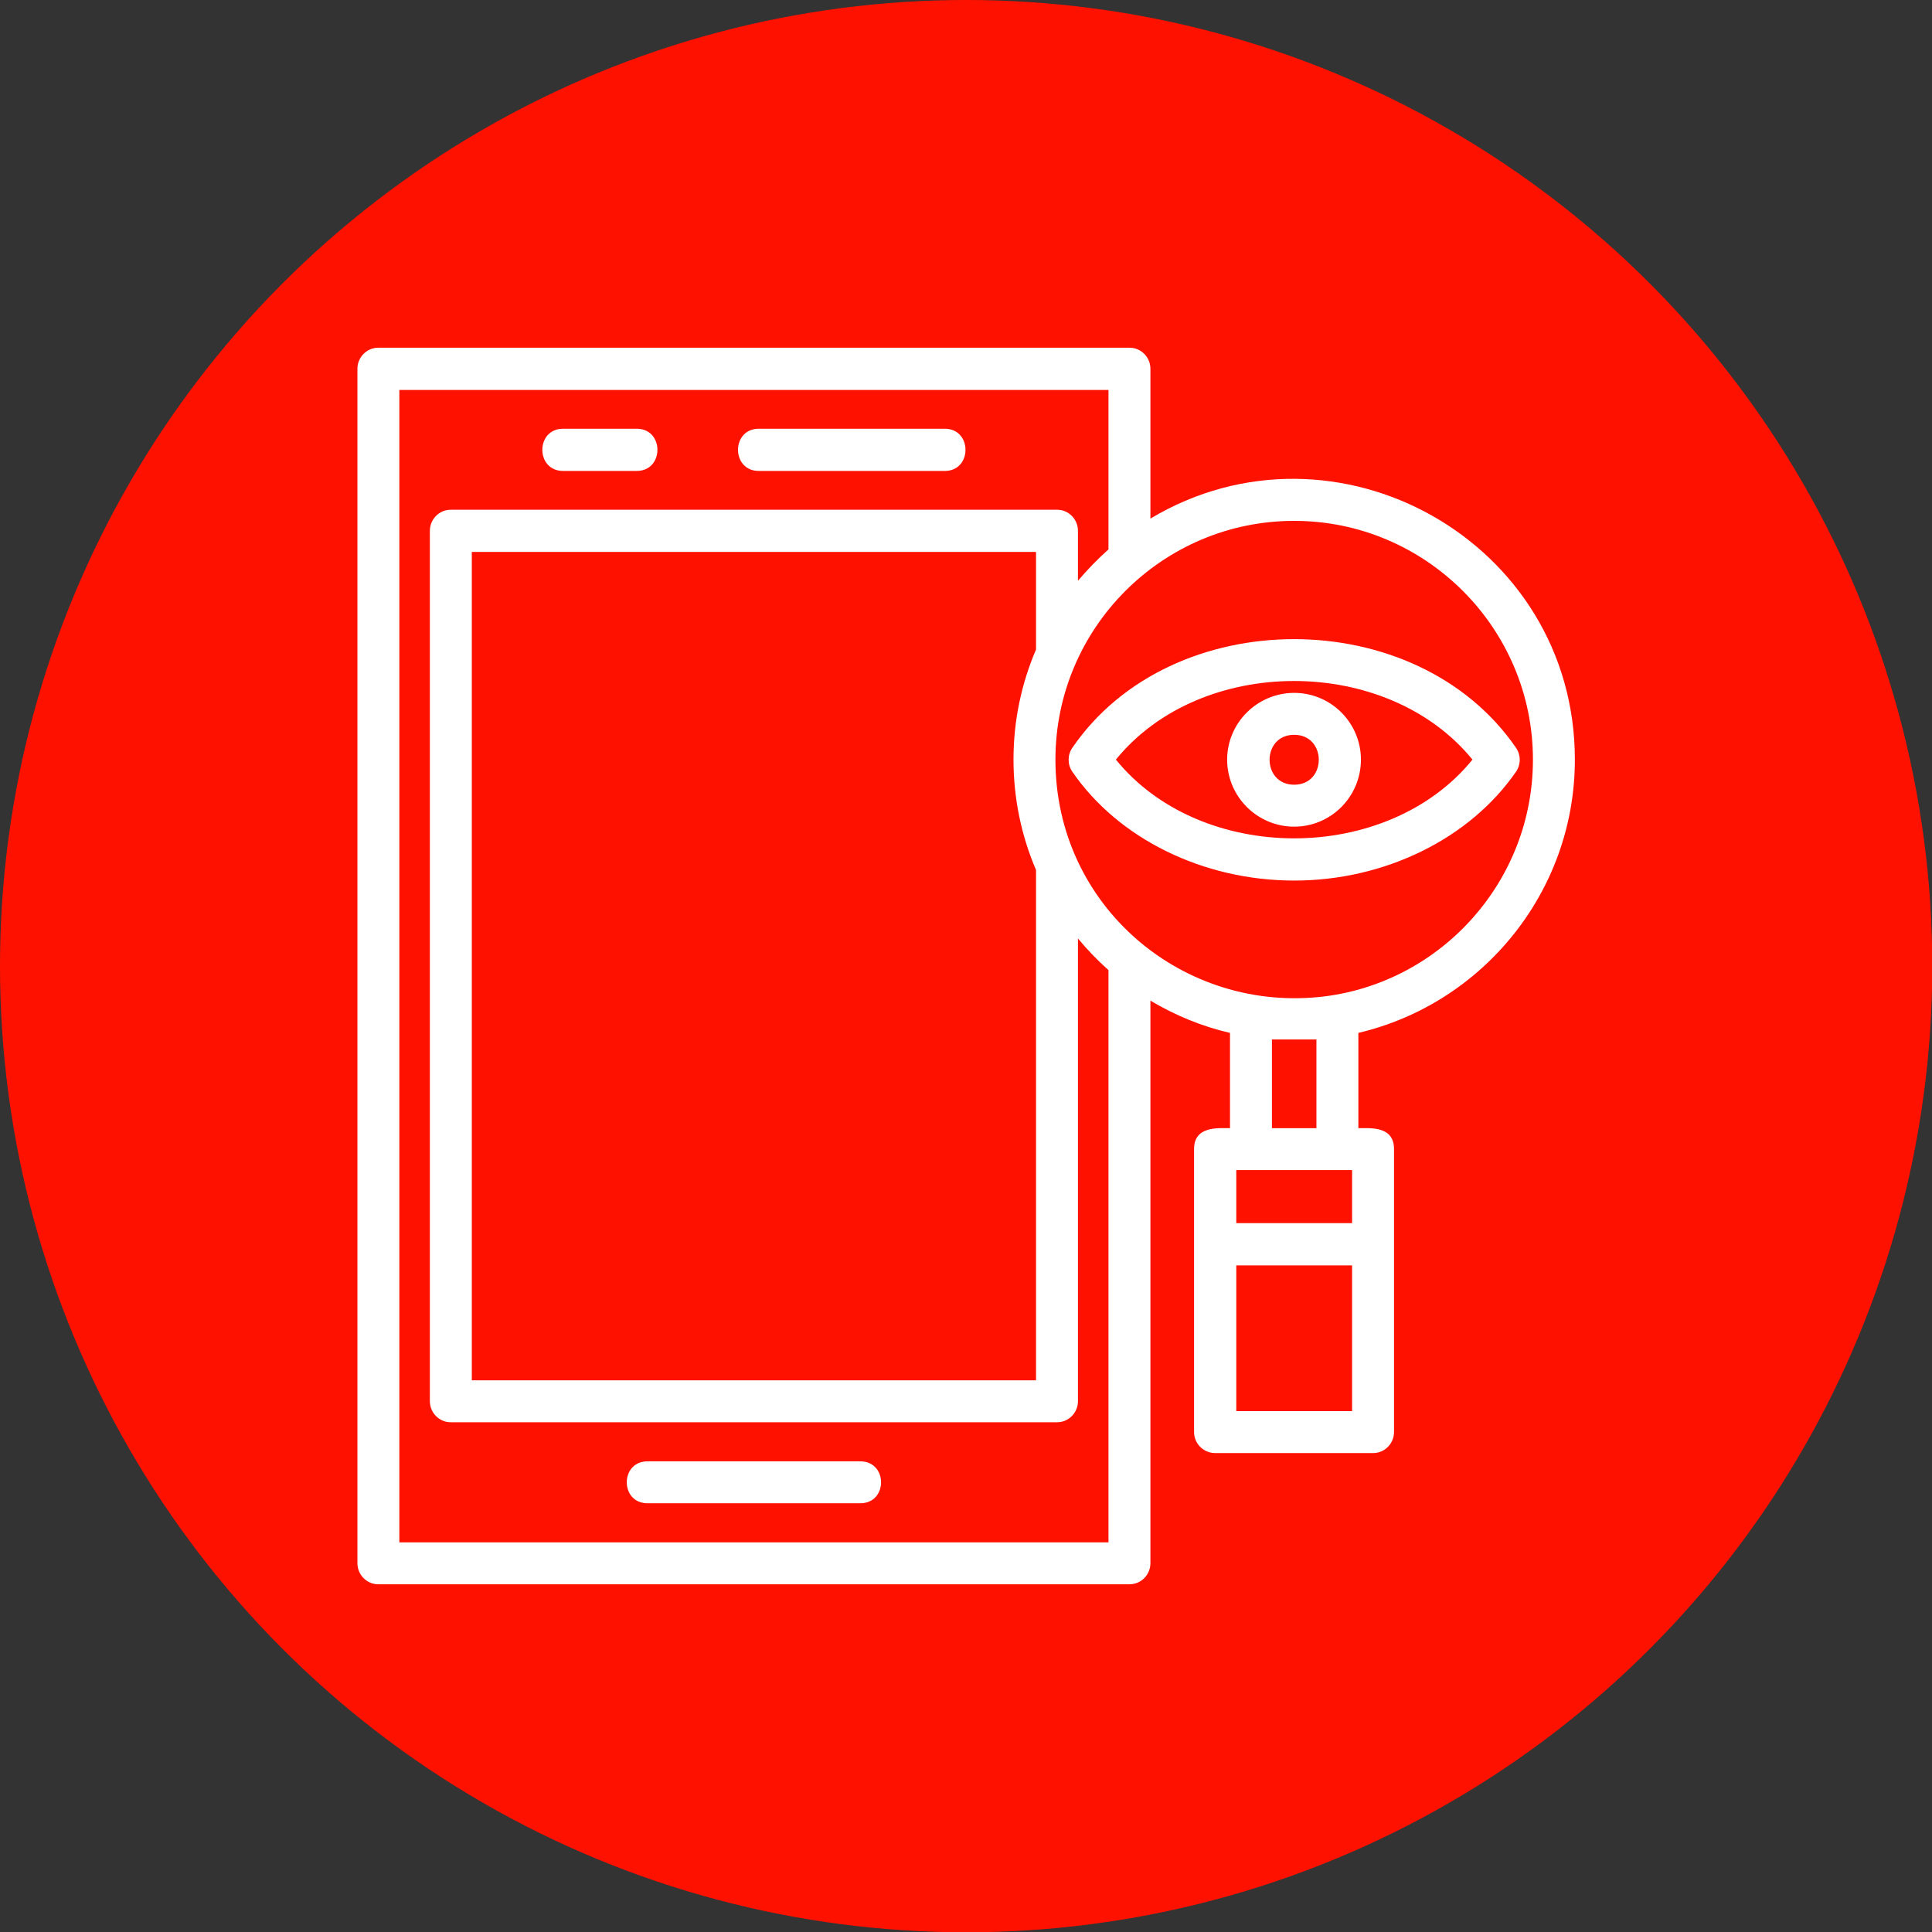 <svg clip-rule="evenodd" fill-rule="evenodd" height="512" image-rendering="optimizeQuality" shape-rendering="geometricPrecision" text-rendering="geometricPrecision" viewBox="0 0 6773 6773" width="512" xmlns="http://www.w3.org/2000/svg"><rect x="0" y="0" width="6773" height="6773" fill="#333333" stroke="none"/><g id="Layer_x0020_1"><circle cx="3387" cy="3387" fill="#f10" r="3387"/><path d="m4740 4436h-406v511h406zm-1724 834h-746c-97 0-97-147 0-147h746c97 0 97 147 0 147zm296-3619h-652c-97 0-97-148 0-148h652c97 0 97 148 0 148zm-1080 0h-258c-97 0-97-148 0-148h258c97 0 97 148 0 148zm1474 3335h-2126c-40 0-73-33-73-74v-3051c0-41 33-74 73-74h2126c40 0 73 33 73 74v175c33-39 69-76 107-110v-559h-2486v4040h2486v-2006c-38-34-74-71-107-111v1622c0 41-33 74-73 74zm-74-2709v-342h-1978v2904h1978v-1789c-51-119-79-250-79-387s28-267 79-386zm328 3277h-2634c-40 0-73-33-73-74v-4187c0-41 33-74 73-74h2634c40 0 73 33 73 74v525c649-388 1488 79 1488 845 0 465-325 856-759 958v334c42 0 125-8 125 73v992c0 41-33 74-73 74h-554c-41 0-74-33-74-74v-992c0-81 84-73 126-73v-334c-100-23-193-62-279-113v1972c0 41-33 74-73 74zm577-2656c-129 0-235-105-235-235 0-129 106-234 235-234s234 105 234 234c0 130-105 235-234 235zm0-322c-115 0-115 175 0 175s115-175 0-175zm0 511c-319 0-617-147-778-382-17-25-17-58 0-83 347-508 1207-509 1556 0 17 25 17 58 0 83-162 235-460 382-778 382zm-625-424c299 368 951 368 1250 0-299-367-951-368-1250 0zm625-837c-462 0-837 376-837 837 0 516 450 891 944 830 411-52 730-405 730-830 0-461-376-837-837-837zm78 2129v-311h-156v311zm-281 333h406v-186h-406z" fill="#fff"/></g></svg>